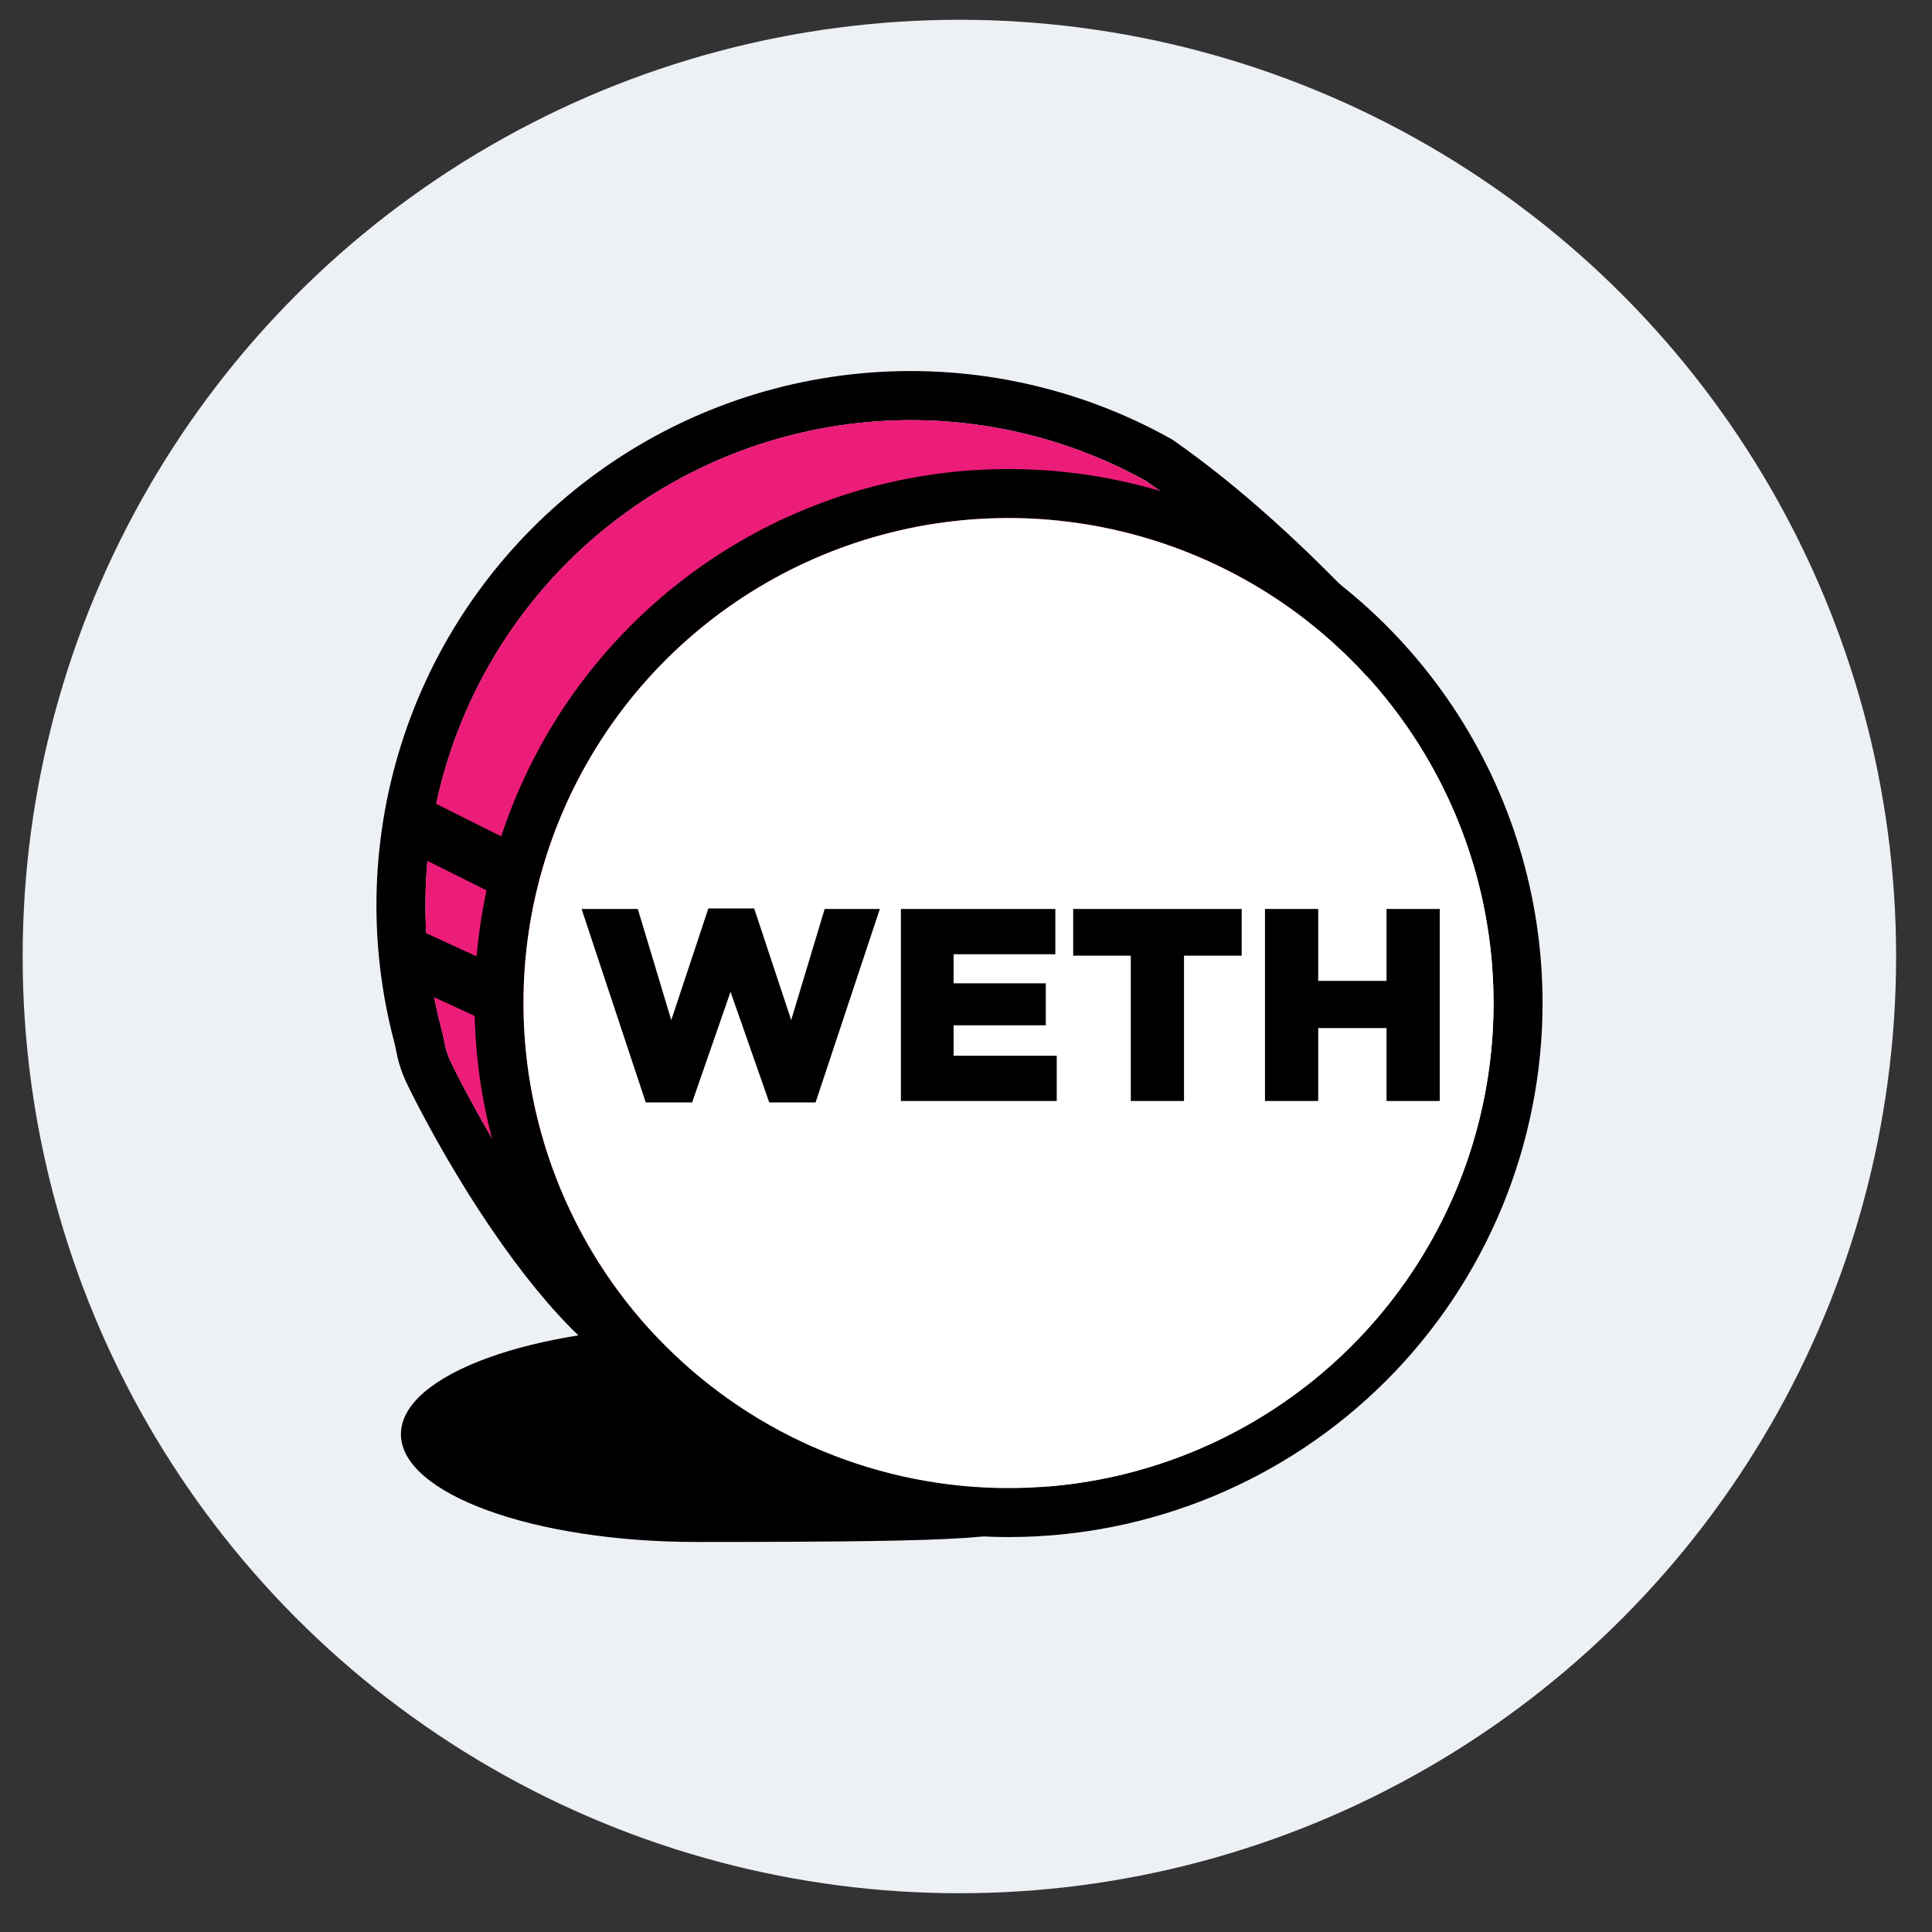 <svg width="33" height="33" viewBox="0 0 33 33" fill="none" xmlns="http://www.w3.org/2000/svg">
<rect x="0" y="0" width="33" height="33" fill="#333333" stroke="none"/>
<g clip-path="url(#clip0_11918_73723)">
<circle cx="16.387" cy="16.338" r="16" fill="#EDF0F4"/>
<path d="M11.902 26.338C17.034 26.338 17.034 26.262 17.905 26.003C19.041 25.666 14.694 22.656 11.902 22.656C9.111 22.656 6.848 23.48 6.848 24.497C6.848 25.513 9.11 26.338 11.902 26.338Z" fill="black"/>
<path d="M23.558 10.683L23.794 10.937L23.587 11.216C16.894 20.266 13.038 24.363 11.402 23.814C10.406 23.479 9.406 22.472 8.407 21.01C8.056 20.497 7.726 19.955 7.426 19.417C7.226 19.058 7.057 18.731 6.969 18.547C6.878 18.367 6.811 18.176 6.773 17.977L6.768 17.955C6.752 17.874 6.747 17.848 6.735 17.804C6.276 16.073 6.336 14.245 6.908 12.547C7.48 10.85 8.54 9.358 9.954 8.259C11.369 7.159 13.075 6.5 14.862 6.364C16.648 6.228 18.435 6.621 19.999 7.494L20.034 7.515C21.137 8.284 22.312 9.339 23.558 10.683ZM19.573 8.214C18.151 7.427 16.53 7.075 14.91 7.202C13.29 7.329 11.742 7.929 10.461 8.928C9.179 9.927 8.219 11.28 7.701 12.821C7.182 14.361 7.128 16.019 7.544 17.59C7.562 17.658 7.57 17.697 7.59 17.795L7.594 17.816C7.619 17.945 7.663 18.071 7.725 18.187C7.805 18.355 7.966 18.667 8.157 19.01C8.445 19.527 8.762 20.047 9.098 20.538C10.001 21.859 10.896 22.761 11.669 23.021C12.699 23.367 16.578 19.261 22.707 10.999C21.594 9.824 20.549 8.896 19.573 8.214Z" fill="black"/>
<path d="M19.571 8.214C18.149 7.427 16.528 7.075 14.908 7.202C13.288 7.329 11.741 7.929 10.459 8.928C9.177 9.927 8.218 11.281 7.699 12.821C7.18 14.361 7.126 16.019 7.542 17.59C7.56 17.658 7.569 17.697 7.588 17.796L7.592 17.816C7.617 17.945 7.661 18.07 7.723 18.187C7.803 18.355 7.964 18.666 8.155 19.01C8.444 19.527 8.76 20.047 9.096 20.538C9.999 21.859 10.894 22.761 11.667 23.02C12.697 23.366 16.576 19.261 22.705 10.999C21.592 9.824 20.547 8.896 19.571 8.214Z" fill="#EC1C79"/>
<path d="M17.227 26.254C15.423 26.254 13.659 25.719 12.159 24.717C10.659 23.715 9.49 22.29 8.8 20.623C8.109 18.957 7.929 17.123 8.281 15.353C8.633 13.584 9.501 11.959 10.777 10.683C12.053 9.407 13.678 8.539 15.447 8.187C17.217 7.835 19.051 8.015 20.717 8.706C22.384 9.396 23.809 10.565 24.811 12.065C25.813 13.565 26.348 15.329 26.348 17.133C26.348 19.552 25.387 21.872 23.677 23.583C21.966 25.293 19.646 26.254 17.227 26.254ZM17.227 25.418C18.865 25.418 20.467 24.932 21.829 24.021C23.192 23.111 24.253 21.817 24.881 20.304C25.508 18.79 25.672 17.124 25.352 15.517C25.032 13.91 24.243 12.434 23.085 11.275C21.926 10.117 20.45 9.328 18.843 9.008C17.236 8.688 15.57 8.852 14.057 9.479C12.543 10.106 11.249 11.168 10.339 12.53C9.428 13.893 8.942 15.494 8.942 17.133C8.942 18.221 9.157 19.298 9.573 20.303C9.989 21.308 10.6 22.222 11.369 22.991C12.138 23.76 13.051 24.37 14.056 24.787C15.062 25.203 16.139 25.417 17.227 25.417V25.418Z" fill="black"/>
<path d="M17.226 25.418C18.864 25.418 20.466 24.932 21.828 24.021C23.191 23.111 24.253 21.817 24.88 20.303C25.507 18.79 25.671 17.124 25.351 15.517C25.032 13.91 24.242 12.434 23.084 11.275C21.925 10.117 20.449 9.328 18.842 9.008C17.235 8.688 15.569 8.852 14.056 9.479C12.542 10.106 11.248 11.168 10.338 12.53C9.427 13.893 8.941 15.495 8.941 17.133C8.941 18.221 9.156 19.298 9.572 20.303C9.988 21.308 10.598 22.222 11.368 22.991C12.137 23.76 13.05 24.371 14.056 24.787C15.061 25.203 16.138 25.418 17.226 25.418Z" fill="white"/>
<path fill-rule="evenodd" clip-rule="evenodd" d="M11.03 18.83L9.934 15.526H10.894L11.466 17.424L12.099 15.517H12.882L13.514 17.424L14.086 15.526H15.028L13.931 18.83H13.139L12.478 16.941L11.822 18.83H11.03ZM15.388 18.806V15.526H18.026V16.299H16.288V16.796H17.863V17.513H16.288V18.033H18.05V18.806L15.388 18.806ZM19.315 18.806V16.323H18.331V15.526H21.209V16.323H20.224V18.806L19.315 18.806ZM21.607 18.806V15.526H22.516V16.754H23.683V15.526H24.592V18.806H23.683V17.56H22.516V18.806L21.607 18.806Z" fill="black"/>
<path d="M6.973 14.54C6.865 14.483 6.783 14.385 6.745 14.269C6.708 14.152 6.717 14.025 6.772 13.915C6.827 13.806 6.922 13.722 7.038 13.682C7.154 13.642 7.281 13.649 7.392 13.701L8.731 14.371C8.787 14.398 8.836 14.436 8.877 14.482C8.918 14.529 8.95 14.583 8.97 14.642C8.99 14.7 8.998 14.762 8.994 14.824C8.989 14.886 8.973 14.947 8.945 15.002C8.917 15.057 8.879 15.107 8.832 15.147C8.785 15.188 8.731 15.219 8.672 15.238C8.613 15.257 8.551 15.264 8.489 15.259C8.427 15.255 8.367 15.238 8.312 15.209L6.973 14.54Z" fill="black"/>
<path d="M6.821 16.759C6.764 16.734 6.713 16.698 6.67 16.653C6.628 16.608 6.595 16.554 6.573 16.496C6.551 16.438 6.541 16.376 6.543 16.314C6.546 16.252 6.56 16.191 6.586 16.135C6.612 16.079 6.649 16.028 6.695 15.986C6.74 15.944 6.794 15.912 6.852 15.891C6.911 15.87 6.973 15.86 7.035 15.863C7.097 15.866 7.158 15.882 7.214 15.909L8.552 16.526C8.609 16.552 8.66 16.588 8.703 16.633C8.745 16.678 8.778 16.732 8.8 16.79C8.822 16.848 8.832 16.91 8.83 16.971C8.828 17.034 8.813 17.095 8.787 17.151C8.761 17.207 8.724 17.258 8.678 17.3C8.633 17.342 8.579 17.374 8.521 17.395C8.462 17.416 8.4 17.426 8.338 17.423C8.276 17.419 8.216 17.404 8.16 17.377L6.821 16.759Z" fill="black"/>
</g>
<defs>
<clipPath id="clip0_11918_73723">
<rect width="32" height="32" fill="white" transform="translate(0.387 0.338)"/>
</clipPath>
</defs>
</svg>
